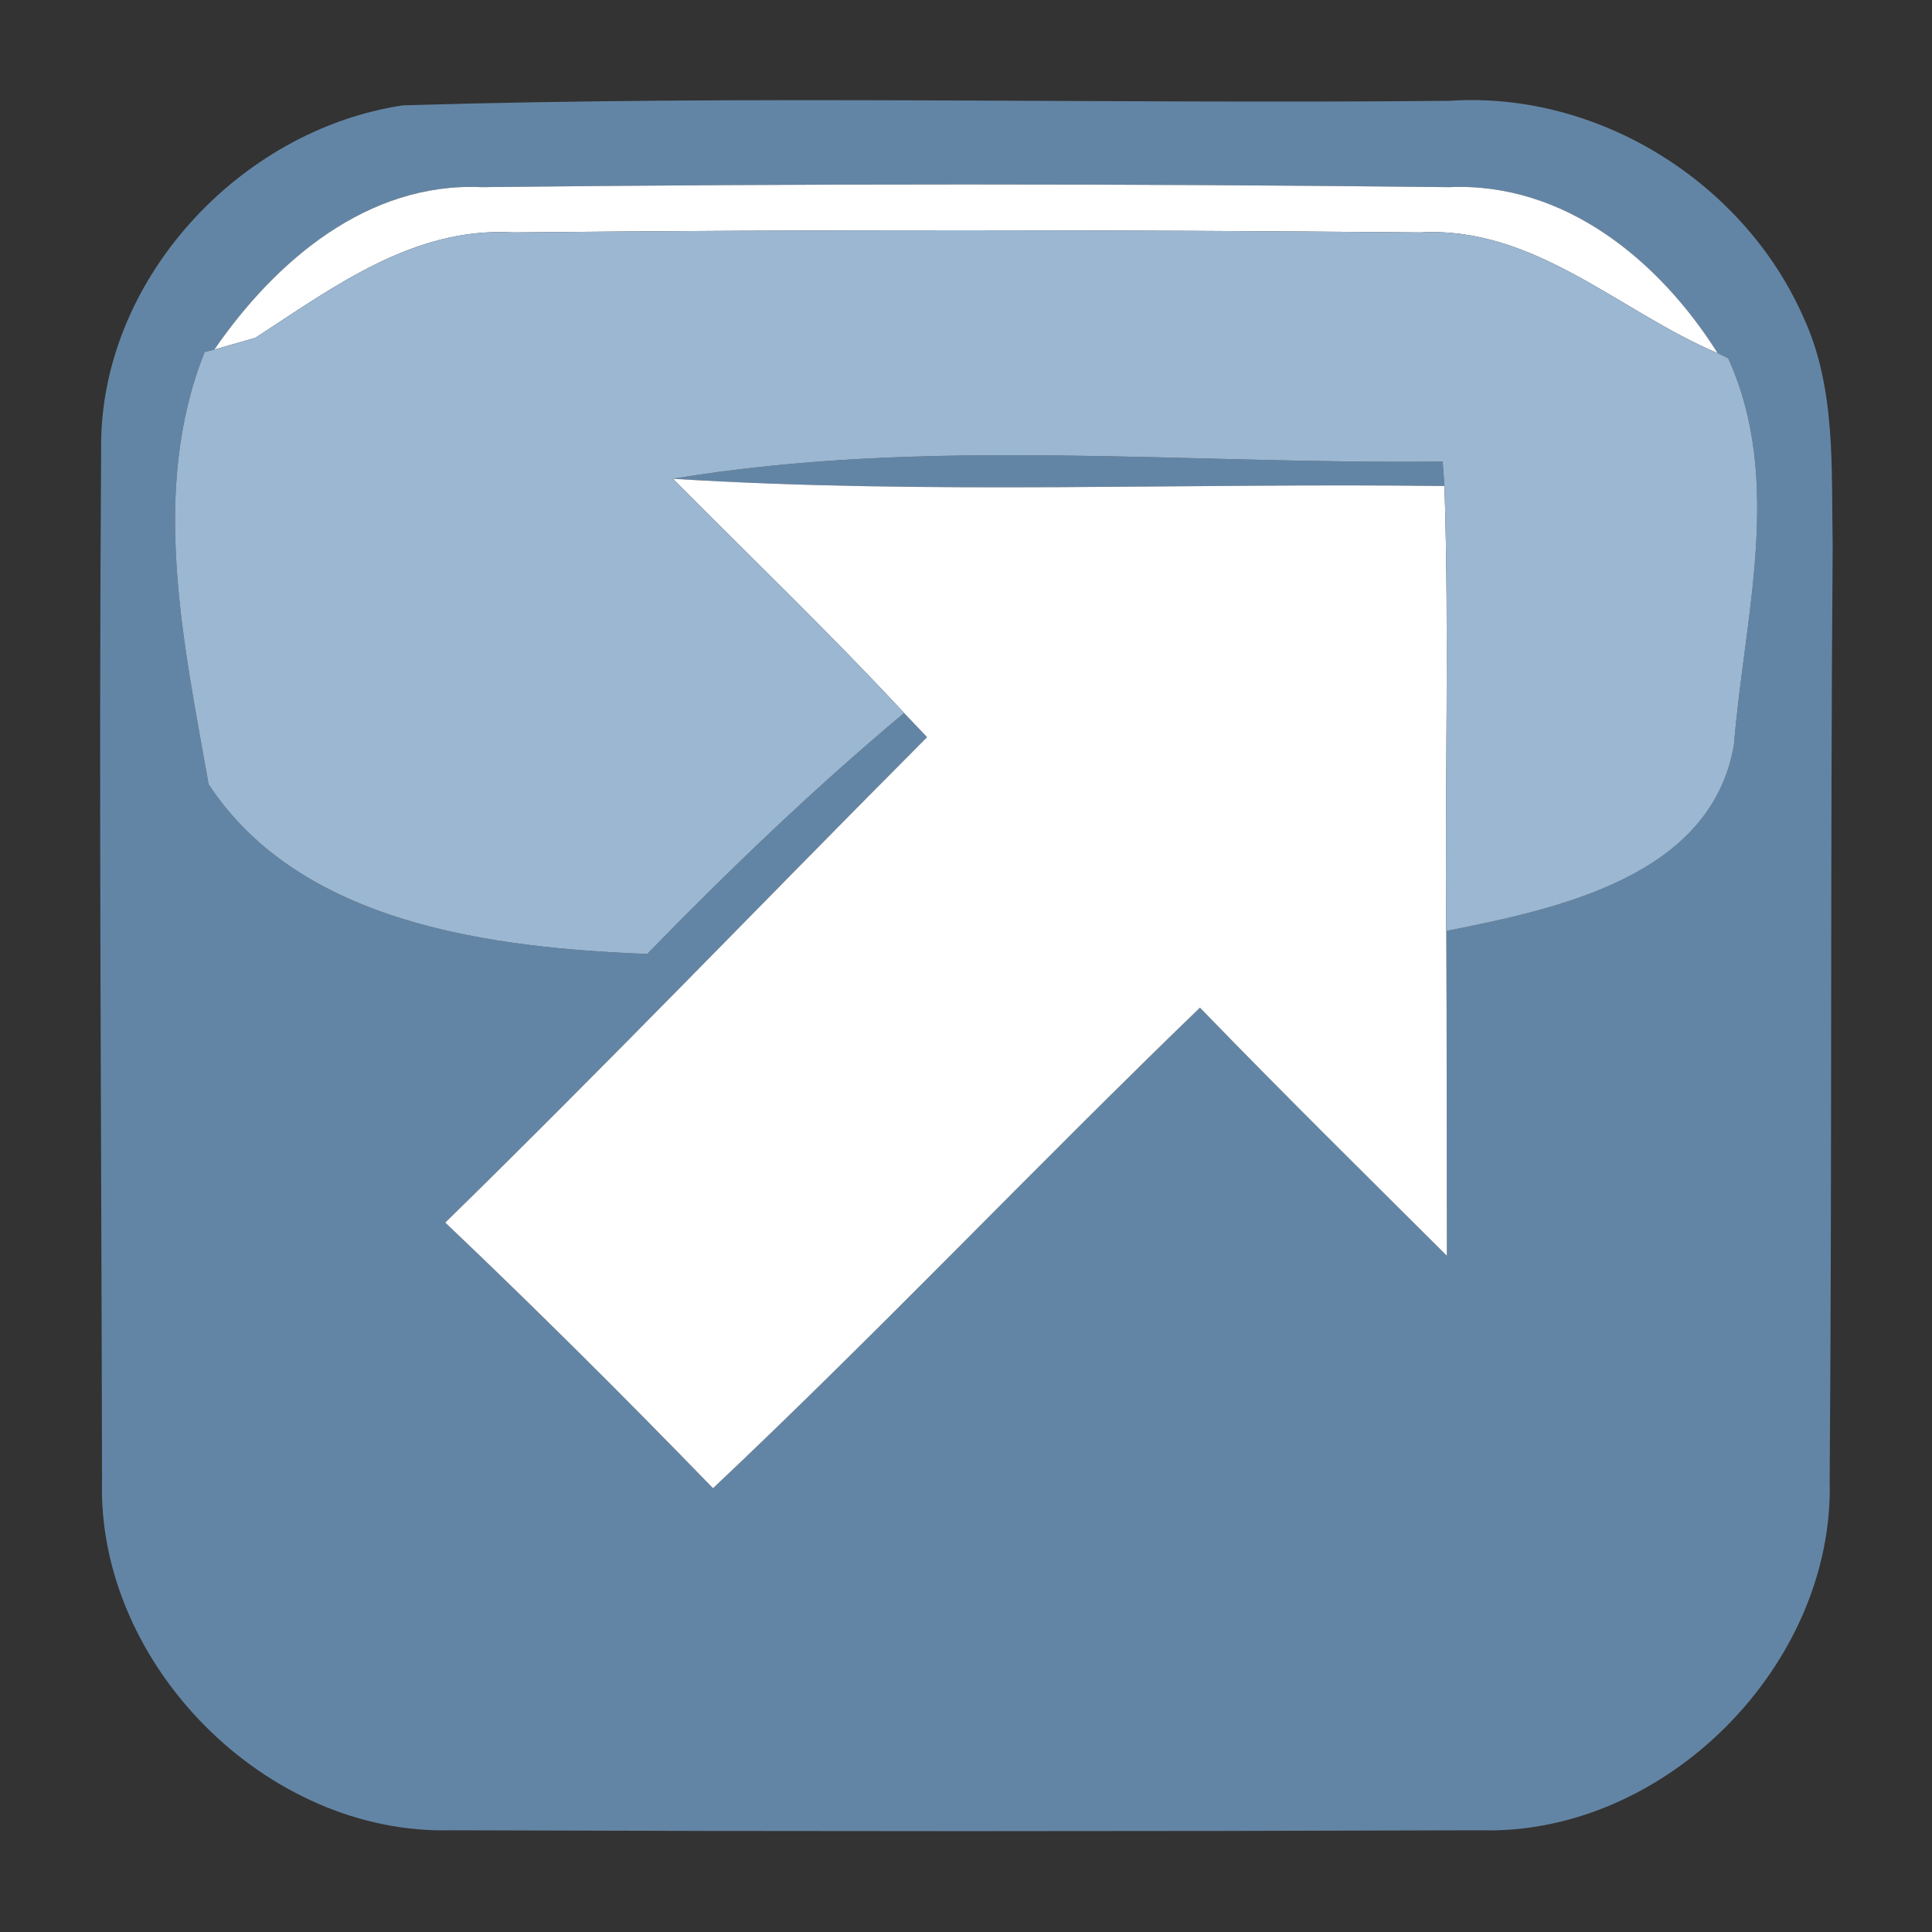 <?xml version="1.0" encoding="UTF-8" ?>
<!DOCTYPE svg PUBLIC "-//W3C//DTD SVG 1.1//EN" "http://www.w3.org/Graphics/SVG/1.1/DTD/svg11.dtd">
<svg width="64pt" height="64pt" viewBox="0 0 64 64" version="1.1" xmlns="http://www.w3.org/2000/svg">
<rect x="0" y="0" width="64" height="64" fill="#333333" stroke="none"/>
<g id="#6385a5ff">
<path fill="#6385a5" opacity="1.00" d=" M 13.35 3.49 C 24.89 3.14 36.46 3.45 48.02 3.34 C 52.94 3.01 57.78 6.04 59.75 10.53 C 60.83 12.88 60.66 15.53 60.71 18.05 C 60.63 28.37 60.69 38.70 60.61 49.02 C 60.79 55.14 55.16 60.81 49.04 60.63 C 37.68 60.67 26.31 60.67 14.95 60.63 C 8.83 60.80 3.20 55.14 3.38 49.02 C 3.36 37.64 3.27 26.27 3.35 14.89 C 3.28 9.31 7.92 4.30 13.35 3.49 M 7.10 11.58 L 6.78 11.66 C 4.95 16.23 6.09 21.32 6.91 25.98 C 9.96 30.62 16.32 31.40 21.44 31.60 C 24.16 28.81 26.97 26.11 29.95 23.62 L 30.71 24.42 C 25.38 29.77 20.15 35.22 14.75 40.50 C 17.77 43.37 20.72 46.31 23.62 49.30 C 29.12 44.11 34.31 38.63 39.75 33.38 C 42.44 36.16 45.19 38.87 47.93 41.60 C 47.92 38.01 47.93 34.43 47.91 30.84 C 51.58 30.11 56.69 29.05 57.44 24.67 C 57.78 20.43 59.09 15.93 57.25 11.87 L 56.90 11.70 C 54.97 8.63 51.82 6.03 48.01 6.20 C 37.33 6.08 26.63 6.08 15.95 6.20 C 12.17 6.03 9.12 8.65 7.10 11.58 Z" />
<path fill="#6385a5" opacity="1.00" d=" M 22.29 15.86 C 30.70 14.46 39.31 15.39 47.79 15.29 L 47.85 16.10 C 39.33 15.99 30.80 16.39 22.29 15.86 Z" />
</g>
<g id="#ffffffff">
<path fill="#ffffff" opacity="1.00" d=" M 7.10 11.58 C 9.12 8.65 12.17 6.03 15.95 6.20 C 26.63 6.08 37.33 6.08 48.01 6.20 C 51.82 6.03 54.97 8.63 56.90 11.70 C 53.62 10.31 50.84 7.49 47.05 7.70 C 37.03 7.61 27.01 7.60 16.99 7.70 C 13.71 7.51 11.06 9.50 8.46 11.19 C 8.12 11.29 7.44 11.48 7.10 11.58 Z" />
<path fill="#ffffff" opacity="1.00" d=" M 22.29 15.86 C 30.80 16.39 39.33 15.99 47.85 16.10 C 48.01 21.01 47.86 25.93 47.91 30.84 C 47.93 34.43 47.92 38.01 47.93 41.60 C 45.19 38.87 42.44 36.16 39.75 33.38 C 34.31 38.63 29.12 44.11 23.62 49.30 C 20.72 46.31 17.77 43.37 14.75 40.50 C 20.15 35.22 25.38 29.77 30.71 24.42 L 29.95 23.62 C 27.48 20.96 24.85 18.44 22.29 15.86 Z" />
</g>
<g id="#9bb7d2ff">
<path fill="#9bb7d2" opacity="1.00" d=" M 8.46 11.19 C 11.06 9.50 13.71 7.51 16.99 7.70 C 27.01 7.60 37.03 7.61 47.05 7.70 C 50.84 7.49 53.62 10.31 56.90 11.70 L 57.25 11.87 C 59.09 15.93 57.78 20.43 57.44 24.67 C 56.69 29.05 51.58 30.11 47.91 30.84 C 47.86 25.93 48.01 21.01 47.85 16.10 L 47.79 15.29 C 39.31 15.39 30.70 14.46 22.29 15.86 C 24.85 18.44 27.48 20.96 29.95 23.62 C 26.97 26.11 24.16 28.81 21.44 31.60 C 16.32 31.40 9.96 30.62 6.91 25.98 C 6.09 21.32 4.95 16.23 6.78 11.66 L 7.10 11.58 C 7.44 11.48 8.12 11.29 8.46 11.19 Z" />
</g>
</svg>
